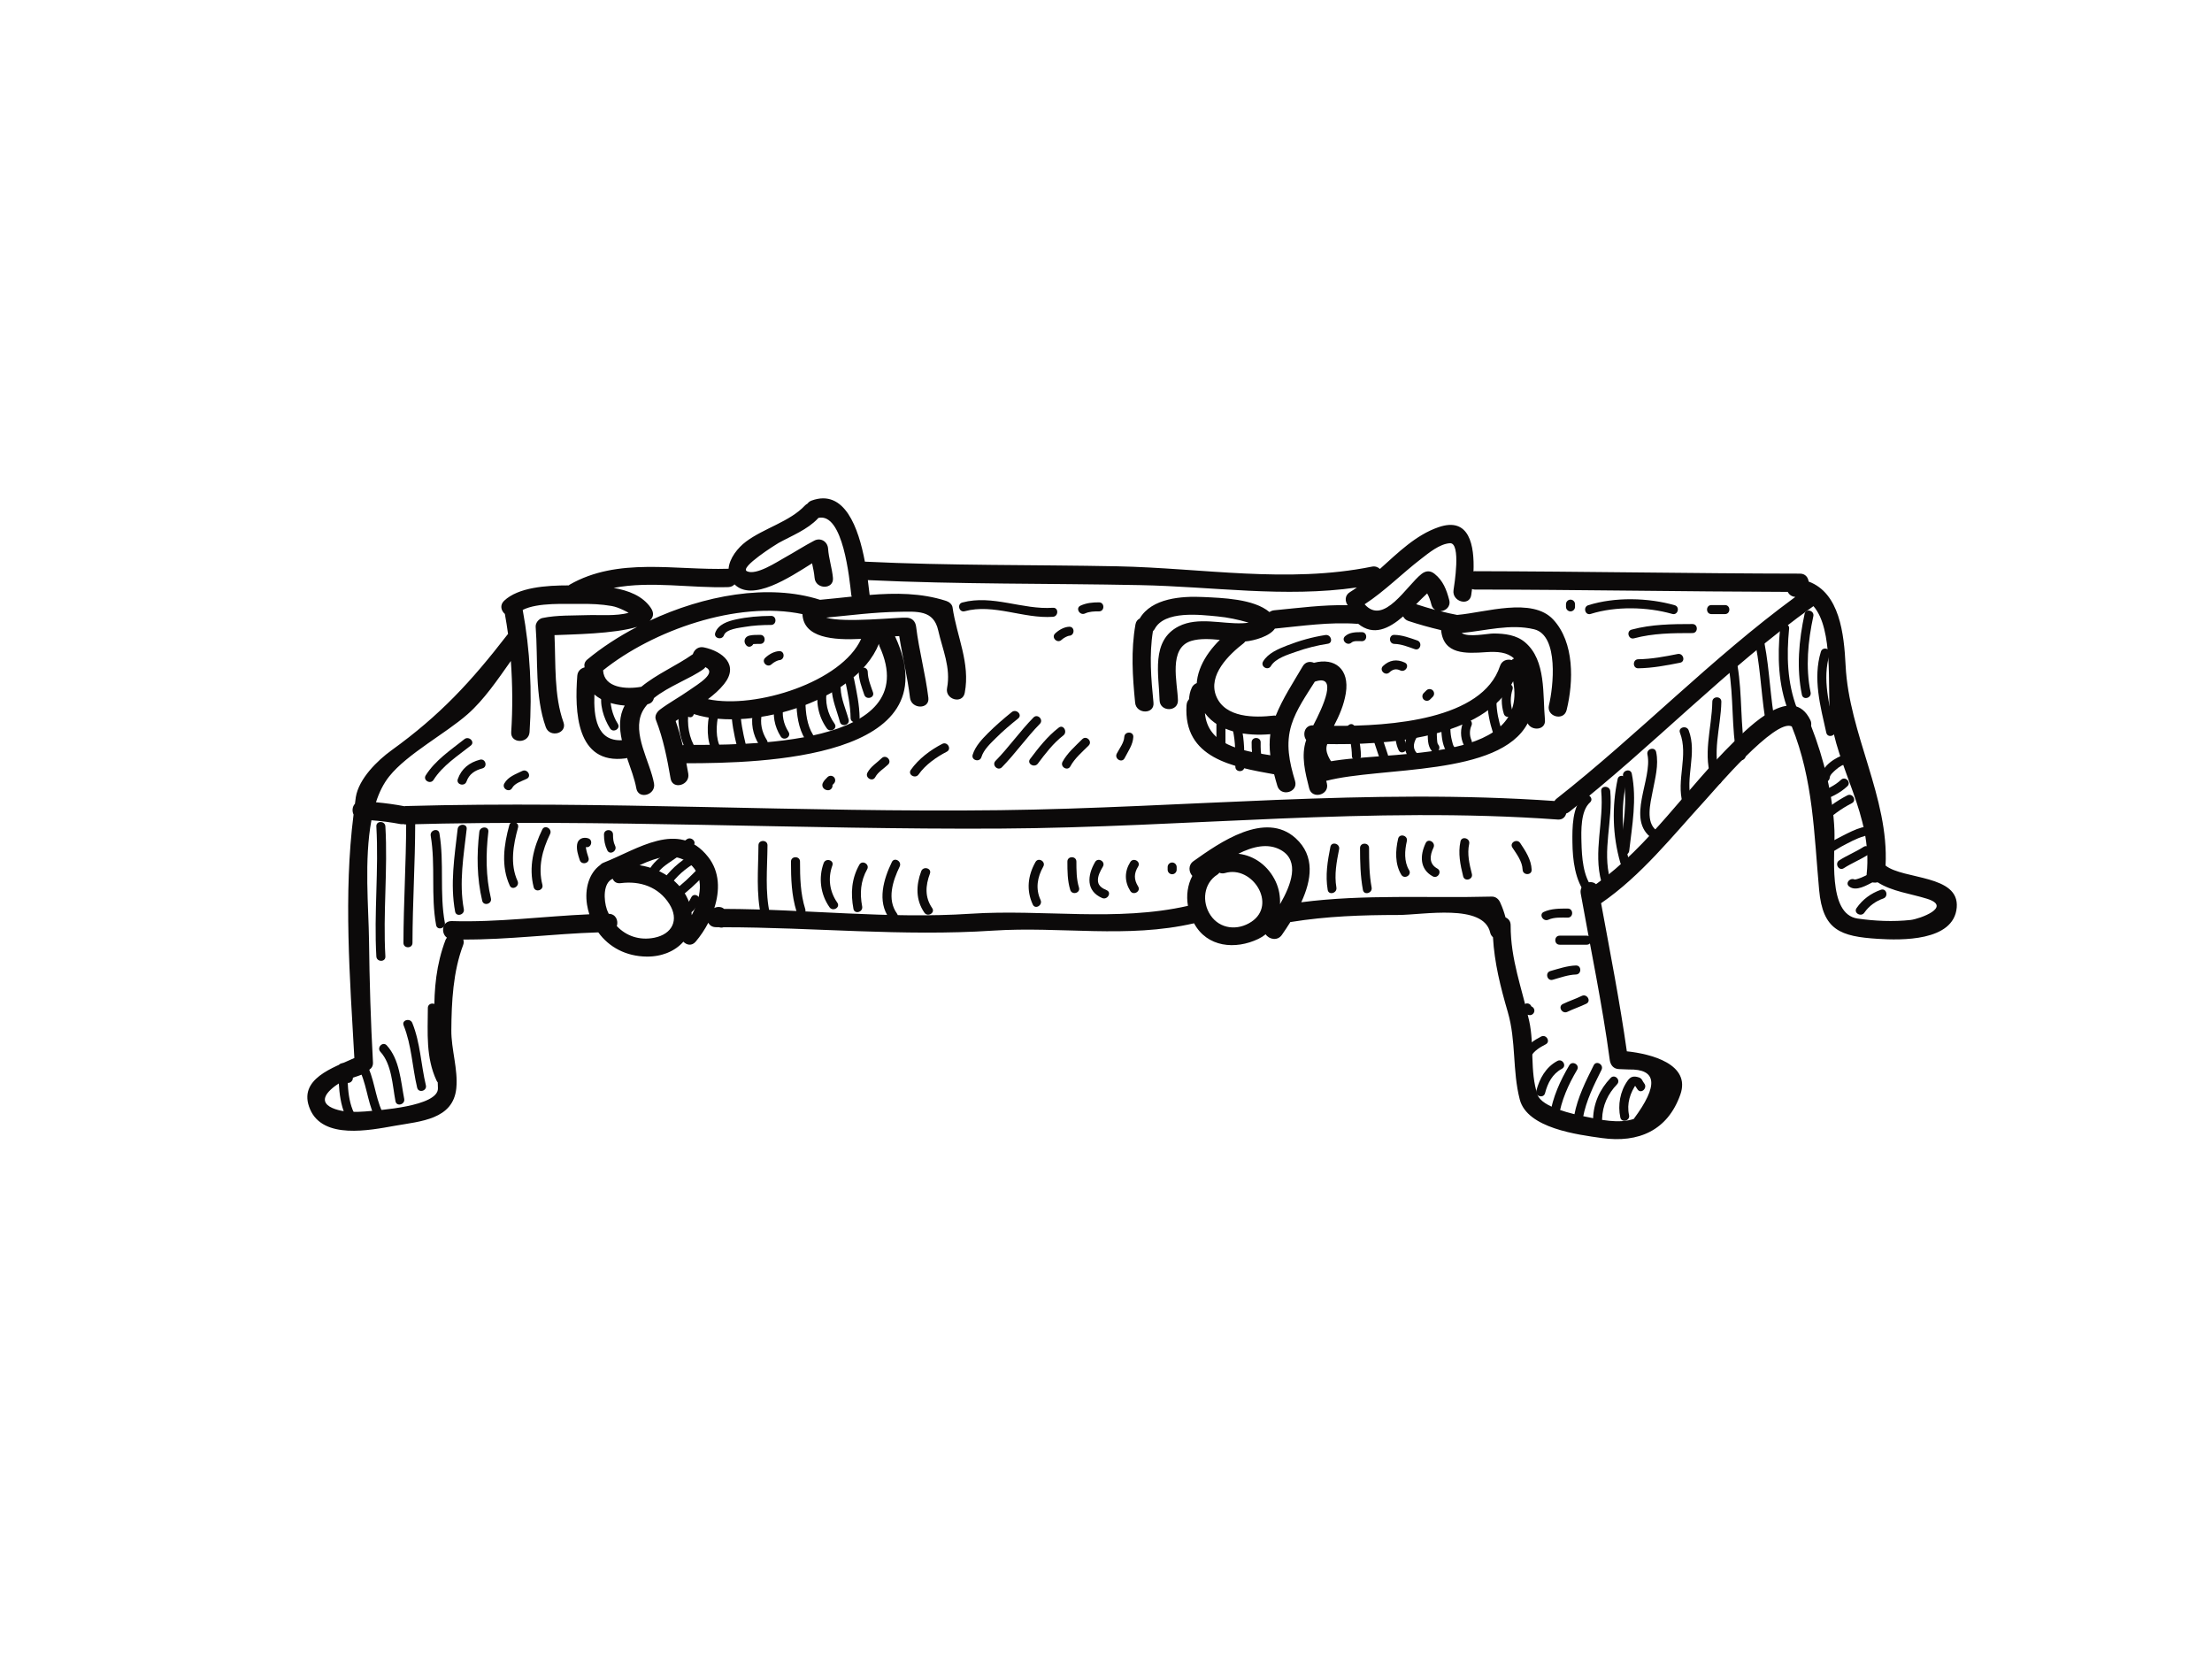 <?xml version="1.0" encoding="utf-8"?>
<!-- Generator: Adobe Illustrator 17.0.0, SVG Export Plug-In . SVG Version: 6.00 Build 0)  -->
<!DOCTYPE svg PUBLIC "-//W3C//DTD SVG 1.1//EN" "http://www.w3.org/Graphics/SVG/1.1/DTD/svg11.dtd">
<svg version="1.1" id="Layer_1" xmlns="http://www.w3.org/2000/svg" xmlns:xlink="http://www.w3.org/1999/xlink" x="0px" y="0px"
	 width="800px" height="600px" viewBox="0 0 800 600" enable-background="new 0 0 800 600" xml:space="preserve">
<g>
	<path fill="none" d="M224.479,319.402c-1.516,0.199-2.472-0.539-2.889-1.585c-3.541,1.496-3.286,7.67-2.093,11.155
		c0.189,0.544,0.435,1.012,0.663,1.519c2.575,0.023,3.551,2.509,2.916,4.431c3.343,3.565,8.162,5.298,13.589,4.214
		c6.468-1.307,9.053-6.444,5.388-12.239C238.172,320.757,231.486,318.484,224.479,319.402z"/>
	<path fill="none" d="M479.118,269.088c-0.824,2.319-0.975,4.545-0.748,6.822c21.533-5,74.845,1.245,68.888-29.512
		C536.634,267.336,500.925,269.538,479.118,269.088z"/>
	<path fill="none" d="M461.079,227.342c-1.818,2.751-7.387,4.351-10.739,4.659c-0.161,0.199-0.274,0.411-0.521,0.596
		c-5.331,4.114-13.049,11.553-9.961,19.166c3.219,7.897,13.863,7.845,20.889,7.031c0.246-0.039,0.426,0.038,0.644,0.051
		c2.538-6.302,6.344-12.031,9.763-17.882c0.975-1.667,2.68-1.851,4.063-1.255c7.527-1.984,12.934,2.258,11.515,11.032
		c-0.701,4.261-2.349,8.035-4.29,11.766c20.53,0.17,53.681-2.23,60.054-21.633c0.673-2.031,2.623-2.608,4.234-2.15
		c0.236-0.241,0.521-0.44,0.833-0.582c-2.444-2.278-5.937-2.576-10.208-2.278c-7.178,0.507-15.312,0.923-16.155-7.964
		c-3.976-0.938-7.907-2.022-11.789-3.305c-0.966-0.307-1.572-0.938-1.941-1.662c-5.161,4.446-10.71,7.225-16.315,2.628
		c-0.113,0.01-0.189,0.057-0.322,0.048C480.86,224.895,470.993,226.376,461.079,227.342z"/>
	<path fill="none" d="M516.152,214.615c-1.288,1.198-2.613,2.524-3.977,3.897c2.282,0.743,4.574,1.449,6.893,2.078
		c-0.606-0.379-1.117-0.956-1.354-1.841C517.298,217.158,516.853,215.822,516.152,214.615z"/>
	<path fill="none" d="M435.777,257.909c1.004,11.501,13.143,13.579,23.645,15.241c-0.313-2.547-0.332-5.113,0-7.622
		C451.069,266.27,440.919,264.916,435.777,257.909z"/>
	<path fill="none" d="M231.306,312.921c8.418,1.283,16.419,6.737,18.521,15.368c0.237,0.938,0.284,1.805,0.341,2.69
		c3.247-6.051,4.839-13.939-0.701-18.579C244.232,308.011,237.594,309.981,231.306,312.921z"/>
	<path fill="none" d="M463.247,307.424c-4.669-2.628-10.17-1.274-15.379,1.345c5.796,0.649,10.871,4.389,13.523,10.104
		c1.184,2.551,1.667,5.378,1.544,8.148C466.979,320.046,470.216,311.354,463.247,307.424z"/>
	<path fill="none" d="M235.321,219.757c1.345,1.95,1.041,3.484-0.35,4.725c19.507-9.12,42.858-13.569,61.617-7.557
		c3.816-0.346,7.642-0.757,11.467-1.165c-0.048-0.19-0.151-0.336-0.171-0.555c-0.654-5.701-2.917-29.942-11.922-27.901
		c-0.056,0.052-0.056,0.118-0.113,0.171c-3.807,4.072-9.488,6.264-14.289,8.9c-0.872,0.479-14.233,8.883-11.411,10.222
		c3.381,1.606,10.871-3.395,13.655-4.934c3.589-1.983,7.046-4.242,10.682-6.136c2.319-1.212,4.81,0.327,5,2.869
		c0.246,3.603,1.44,7.026,1.762,10.616c0.378,4.261-6.26,4.228-6.638,0c-0.151-1.785-0.531-3.537-0.91-5.289
		c-8.2,5.165-21.589,14.028-28.047,7.618c-0.53,0.563-1.25,0.956-2.235,0.994c-13.39,0.436-28.096-2.319-41.485,0.289
		C227.243,213.55,232.376,215.482,235.321,219.757z"/>
	<path fill="none" d="M443.04,315.748c-0.786,0.237-1.449,0.118-2.045-0.118c-0.208,0.237-0.399,0.478-0.691,0.672
		c-5.019,3.139-5.729,9.891-2.519,14.678c3.372,5.052,9.829,5.719,14.829,2.381C461.96,327.115,452.935,312.831,443.04,315.748z"/>
	<path fill="none" d="M126.888,402.122c1.714,0.048,3.418,0,5.123-0.133c4.697-0.435,26.524-1.771,26.381-8.389
		c-0.416-18.101-3.976-35.936,2.728-53.615c0.123-0.341,0.332-0.591,0.521-0.848c-2.311-1.643-1.761-6.126,1.79-6.008
		c16.637,0.511,33.123-1.738,49.713-2.458c-0.35-1.135-0.662-2.31-0.843-3.536c-0.9-5.833,0.805-11.368,4.697-14.233
		c0.332-0.369,0.748-0.682,1.297-0.899c12.111-4.721,27.129-15.653,37.801-2.093c4.28,5.431,4.27,12.211,2.245,18.513
		c0.871-0.549,2.405-0.539,3.219,0.067c0.094,0.08,0.208,0.161,0.312,0.232c29.828,0.08,59.288,3.702,89.144,1.751
		c26.268-1.723,52.763,3.017,78.624-2.855c-0.654-3.778-0.133-7.547,1.582-10.833c-1.279-1.387-1.591-3.896,0.416-5.331
		c9.432-6.709,25.918-18.318,36.95-8.299c7.14,6.481,5.719,15.202,2.035,23.166c22.868-2.963,45.85-1.444,68.88-2.05
		c1.573-0.043,2.68,1.066,3.191,2.439c0.758,1.652,1.326,3.347,1.8,5.08c1.051,0.455,1.866,1.391,1.856,2.883
		c-0.038,12.382,4.109,22.793,6.714,34.621c1.922,8.754,0.161,18.124,2.983,26.594c1.553,4.65,13.144,7.078,17.206,7.936
		c5.454,1.146,12.121,2.661,17.603,0.876c9.044-12.172,8.438-18.129-1.818-17.902c-1.165-0.047-2.348-0.089-3.522-0.137
		c-1.999-0.08-3.068-1.473-3.324-3.324c-2.708-20.203-6.922-40.117-10.501-60.178c-0.606-3.456,3.608-5.217,5.53-3.371
		c19.355-13.924,32.867-34.795,49.78-51.404c5.88-5.786,21.297-21.267,27.745-7.944c0.36,0.739,0.369,1.444,0.256,2.093
		c4.602,11.784,7.944,25.26,8.447,37.816c0.34,8.389-2.68,30.254,8.352,31.86c6.269,0.904,12.878,1.207,19.194,0.516
		c3.333-0.369,15.293-4.749,5.899-7.685c-5.814-1.823-12.604-2.6-17.821-5.942c-1.969,0.506-4.242-0.468-3.968-3.011
		c2.291-21.415-10.975-37.973-13.266-58.402c-0.967-8.622,1.391-30.121-5.985-38.464c-31.42,22.443-58.038,50.628-88.349,74.439
		c-0.34,0.274-0.7,0.416-1.06,0.544c-0.332,1.283-1.317,2.33-3.059,2.202c-67.298-4.891-134.53,2.897-201.848,3.267
		c-71.654,0.398-143.271-3.499-214.925-1.496c-0.274,0-0.493-0.09-0.729-0.128c-0.332,0.038-0.663,0.071-1.033,0
		c-3.436-0.658-6.979-1.117-10.52-1.383c-2.67,14.204-1.013,31.808-0.872,43.436c0.171,14.72,0.616,29.417,1.43,44.122
		c0.076,1.283-0.493,2.122-1.297,2.637c-0.274,0.435-0.644,0.833-1.23,1.117c-3.551,1.752-7.898,2.311-11.079,4.715
		C111.264,400.2,123.971,402.122,126.888,402.122z"/>
	<path fill="none" d="M214.972,251.176c-0.294,8.087,0.815,16.951,9.943,16.538c-0.985-4.427-1.079-8.759,1.023-12.543
		C221.789,254.841,217.765,253.605,214.972,251.176z"/>
	<path fill="none" d="M249.146,257.601c-1.629,1.032-3.201,2.093-4.782,3.173c1.005,2.878,1.857,5.795,2.539,8.764
		c0.199-0.038,0.36-0.128,0.587-0.128c21.088-0.01,87.392,0.923,70.575-35.713c-0.132-0.289-0.142-0.578-0.199-0.857
		C309.456,254.098,269.165,265.603,249.146,257.601z"/>
	<path fill="none" d="M146.613,291.529c71.663-1.997,143.261,2.381,214.925,1.496c66.872-0.815,133.82-8.035,200.665-3.323
		c0.179-0.251,0.331-0.502,0.615-0.739c29.705-23.346,55.993-50.718,86.474-73.07c-0.028-0.005-0.038-0.014-0.066-0.014
		c-1.326-0.118-2.188-0.872-2.69-1.809c-37.735-0.109-75.479-0.795-113.224-0.847c-0.36,0-0.644-0.109-0.938-0.199
		c-0.104,0.786-0.199,1.534-0.294,2.183c-0.624,4.229-7.016,2.424-6.401-1.766c0.237-1.624,2.831-17.272-1.326-16.974
		c-3.759,0.27-7.575,3.485-10.444,5.691c-6.865,5.27-13.096,11.643-20.378,16.392c6.932,7.897,15.218-6.809,20.615-10.994
		c1.553-1.203,3.153-1.25,4.697,0c3.068,2.472,4.29,5.705,5.274,9.422c0.635,2.4-1.24,3.953-3.144,4.072
		c1.979,0.516,3.996,0.975,6.023,1.354c10.17-0.866,27.111-6.543,34.733,1.662c7.709,8.295,7.387,22.414,4.858,32.726
		c-1.013,4.162-7.414,2.401-6.392-1.752c1.534-6.311,3.703-25.24-5.359-27.446c-8.588-2.074-17.518,0.526-26.211,1.34
		c2.386,1.713,9.441,0.161,11.609,0.179c3.996,0.033,8.192,0.521,11.345,3.215c7.688,6.552,6.307,18.971,7.168,28.019
		c0.36,3.774-4.81,4.152-6.259,1.245c-10.189,19.294-52.962,15.62-72.847,20.819c0.076,0.307,0.151,0.616,0.236,0.938
		c1.051,4.152-5.35,5.913-6.401,1.771c-1.44-5.724-3.04-11.809-1.08-17.48c-1.411-1.966-0.606-5.426,2.509-5.308
		c0.029,0,0.057,0,0.057,0c3.456-6.624,9.128-18.749,0.549-15.795c-3.096,4.952-6.704,10.056-8.427,15.544
		c-2.188,6.998-0.786,13.513,1.288,20.383c1.231,4.119-5.17,5.852-6.401,1.771c-0.407-1.373-0.806-2.77-1.166-4.19
		c-14.999-2.7-32.915-5.776-31.684-25.013c0.142-2.358,2.244-3.367,4.043-3.116c-1.751-7.708,2.444-15.014,8.001-20.492
		c-3.569-0.345-7.187-0.545-10.245,0.35c-8.522,2.509-5.066,15.085-4.905,21.487c0.105,4.289-6.534,4.27-6.637,0
		c-0.228-9.11-3.276-21.586,6.951-26.756c6.921-3.495,15.586-0.786,22.991-1.094c0.757,0,1.505-0.128,2.253-0.218
		c-0.048-0.014-0.105-0.033-0.161-0.052c-3.636-1.055-7.386-1.86-11.165-2.211c-6.24-0.587-19.081-2.196-22.65,4.574
		c-0.171,0.327-0.398,0.545-0.625,0.762c-1.401,8.593-0.654,17.277,0.199,25.88c0.417,4.261-6.23,4.213-6.637,0
		c-0.938-9.489-1.563-18.868,0.123-28.319c0.189-1.102,0.785-1.771,1.524-2.116c4.356-7.429,15.246-8.158,22.924-7.788
		c6.781,0.327,18.304,0.606,24.015,5.445c0.455-0.317,0.975-0.559,1.629-0.634c8.882-0.847,17.736-2.056,26.666-1.842
		c-1.041-1.444-1.118-3.608,0.861-4.773c0.844-0.496,1.648-1.094,2.462-1.652c-26.221,3.774-52.024-0.336-78.509-0.847
		c-32.821-0.654-65.566-0.265-98.368-1.808c0.284,2.078,0.493,3.93,0.654,5.364c9.309-0.748,18.579-0.767,27.66,2.15
		c1.004,0.322,2.149,1.169,2.319,2.311c1.516,10.554,6.487,20.165,4.413,30.964c-0.805,4.204-7.197,2.419-6.392-1.751
		c1.421-7.405-1.619-13.83-3.201-20.856c-1.676-7.4-7.462-6.842-14.525-6.714c-8.683,0.143-17.281,1.264-25.908,2.084
		c-0.01,0.009-0.018,0.018-0.028,0.028c6.553,1.979,26.097-0.199,29.165,0.01c1.979,0.132,3.087,1.416,3.314,3.314
		c1.051,8.626,3.38,17.025,4.422,25.661c0.512,4.242-6.126,4.2-6.637,0c-0.91-7.518-2.736-14.857-3.902-22.323
		c-0.521,0.018-1.004,0.038-1.572,0.071c0.048,0.09,0.113,0.128,0.161,0.228c20.217,44.098-48.208,45.67-75.564,45.698
		c0.237,1.255,0.473,2.509,0.682,3.764c0.719,4.186-5.682,5.975-6.392,1.767c-1.24-7.221-2.642-14.398-5.321-21.24
		c-0.568-1.472,0.416-2.917,1.534-3.745c3.305-2.477,6.979-4.451,10.359-6.827c3.551-2.481,10.312-6.392,6.023-8.494
		c-0.199,0.241-0.369,0.497-0.654,0.696c-4.734,3.428-12.727,6.245-17.982,10.516c-0.217,1.027-0.89,1.922-2.272,2.211
		c-0.01,0-0.019,0-0.038,0c-0.767,0.876-1.43,1.808-1.923,2.808c-3.759,7.816,2.879,17.991,4.28,25.846
		c0.749,4.19-5.643,5.975-6.401,1.771c-0.587-3.324-2.036-7.116-3.362-11.012c-0.18,0.051-0.322,0.142-0.521,0.17
		c-17.916,2.391-18.437-17.092-17.471-29.865c0.133-1.724,1.317-2.708,2.633-3.04c0-0.038,0-0.062,0-0.1
		c-0.199-0.923,0-1.912,0.994-2.746c5.161-4.295,11.307-8.314,18.02-11.812c-8.389,2.561-23.606,2.712-29.885,2.996
		c0.483,10.379-0.227,21.846,3.248,31.524c1.458,4.034-4.953,5.758-6.392,1.757c-4.034-11.212-2.774-24.555-3.664-36.277
		c-0.095-1.383,1.089-2.917,2.443-3.196c5.313-1.103,10.956-0.852,16.353-1.046c3.892-0.147,10.36,0.449,14.82-0.852
		c-0.635-0.341-1.269-0.696-1.933-0.995c-1.401-0.639-2.689-1.188-4.223-1.458c-3.74-0.653-7.585-0.814-11.382-0.743
		c-5.142,0.09-15.236-0.63-20.766,2.168c2.689,14.446,3.437,29.554,2.48,44.18c-0.274,4.242-6.921,4.27-6.637,0
		c0.549-8.466,0.492-17.135-0.133-25.719c-4.801,6.79-9.697,14.039-15.663,19.275c-8.077,7.088-21.76,14.28-28.303,22.443
		c-2.102,2.618-3.664,5.814-4.82,9.388c3.475,0.322,6.96,0.796,10.341,1.445C146.424,291.591,146.499,291.539,146.613,291.529z"/>
	<path fill="none" d="M290.215,222.106c-23.589-4.967-54.165,5.923-72.1,20.33c0.341,6.354,8.305,6.951,13.825,5.942
		c5.625-4.635,12.613-7.547,18.636-11.775c0.473-1.567,1.931-2.907,3.996-2.472c6.865,1.444,12.812,6.402,7.282,13.29
		c-1.686,2.112-3.713,3.835-5.824,5.449c17.385,3.656,48.463-6.302,55.414-21.808C301.208,231.584,290.631,230.68,290.215,222.106z"
		/>
	<path fill="#0C0A0A" d="M142.825,407.15c9.214-1.624,21.059-2.24,22.205-13.551c0.682-6.813-1.866-14.128-1.799-21.041
		c0.076-10.274,0.624-21.145,4.289-30.822c0.275-0.739,0.228-1.369,0.029-1.941c16.325,0.094,32.527-2.084,48.833-2.59
		c3.901,5.392,10.066,8.669,17.462,8.759c5.464,0.071,10.303-1.932,13.305-5.384c1.165,1.231,3.058,1.644,4.459-0.023
		c1.685-1.998,3.267-4.328,4.564-6.837c0.483,0.943,1.401,1.624,2.822,1.61c0.36,0,0.711,0.015,1.07,0.015
		c0.568,0.184,1.107,0.184,1.6,0.01c32.66,0.009,64.714,3.371,97.44,1.221c24.61-1.61,48.483,2.941,72.743-2.656
		c4.715,8.74,14.98,9.606,23.248,5.653c0.975-0.468,1.865-1.032,2.651-1.671c1.146,1.799,4.242,2.566,5.871,0.207
		c0.994-1.434,2.055-3.016,3.087-4.678c0.085,0,0.142,0.019,0.236,0.01c12.879-2.084,25.672-2.519,38.702-2.528
		c9.147,0,30.908-4.271,33.313,6.41c0.171,0.748,0.549,1.235,0.994,1.633c0.53,9.299,2.708,17.949,5.37,27.083
		c3.068,10.544,1.6,21.088,4.327,31.614c2.708,10.421,20.994,12.722,29.668,13.939c13.371,1.879,23.844-2.823,28.398-15.706
		c3.92-11.078-10.738-14.772-19.346-15.657c-2.538-17.964-6.041-35.738-9.309-53.568c14.64-10.09,25.7-24.194,37.631-37.21
		c3.276-3.585,25.396-29.791,31.334-26.723c7.784,19.313,8.039,38.819,9.895,59.16c1.316,14.507,7.651,16.818,21.353,17.665
		c8.115,0.506,27.329,1.008,28.408-11.321c1.042-11.95-19.222-10.047-25.738-15.184c1.297-24.592-13.238-47.593-14.45-72.374
		c-0.578-11.51-2.169-26.178-13.371-30.349c-0.19-1.491-1.194-2.864-3.125-2.864c-39.231-0.052-78.463-0.81-117.684-0.88
		c-0.152,0-0.266,0.071-0.398,0.09c0.36-9.281-1.392-19.914-12.68-15.998c-8.191,2.835-14.583,9.189-21.164,15.094
		c-0.719-0.667-1.705-1.084-2.925-0.828c-30.52,6.174-61.277,0.487-92.032-0.128c-30.463-0.597-60.869-0.208-91.313-1.681
		c-2.292-12.149-7.31-26.467-19.29-22.087c-0.672,0.241-1.136,0.658-1.496,1.127c-0.294,0.161-0.587,0.327-0.852,0.616
		c-5.548,5.918-14.867,8.233-21.353,13.087c-2.945,2.206-6.023,6.013-6.307,9.843c-0.029,0-0.048-0.018-0.085-0.018
		c-19.185,0.629-39.885-4.313-57.422,5.767c-0.123,0.066-0.171,0.176-0.274,0.246c-8.125-0.01-18.267,0.687-23.409,5.577
		c-1.638,1.572-1.06,3.612,0.284,4.748c0.445,2.401,0.815,4.83,1.156,7.277c-0.057,0.052-0.133,0.09-0.18,0.151
		c-13.172,17.074-24.45,29.252-41.977,41.897c-5.065,3.656-11.817,10.237-12.906,16.936c-0.123,0.796-0.19,1.606-0.313,2.391
		c-0.956,1.013-1.107,2.628-0.501,3.911c-3.665,28.716-1.335,59.335,0.284,88.046c-7.396,3.437-20.748,7.481-16.013,18.531
		C116.86,412.206,133.677,408.774,142.825,407.15z M236.666,339.137c-5.426,1.084-10.245-0.649-13.589-4.214
		c0.635-1.922-0.34-4.408-2.916-4.431c-0.228-0.507-0.474-0.975-0.663-1.519c-1.194-3.485-1.449-9.659,2.093-11.155
		c0.417,1.046,1.373,1.784,2.889,1.585c7.007-0.918,13.693,1.355,17.575,7.495C245.718,332.692,243.133,337.83,236.666,339.137z
		 M250.169,330.979c-0.057-0.885-0.105-1.752-0.341-2.69c-2.102-8.631-10.104-14.085-18.521-15.368
		c6.287-2.94,12.926-4.91,18.162-0.521C255.008,317.04,253.416,324.928,250.169,330.979z M452.613,333.36
		c-5,3.338-11.457,2.67-14.829-2.381c-3.21-4.787-2.5-11.539,2.519-14.678c0.293-0.194,0.483-0.435,0.691-0.672
		c0.596,0.237,1.259,0.355,2.045,0.118C452.935,312.831,461.96,327.115,452.613,333.36z M462.935,327.021
		c0.123-2.77-0.36-5.597-1.544-8.148c-2.652-5.715-7.727-9.455-13.523-10.104c5.209-2.619,10.71-3.973,15.379-1.345
		C470.216,311.354,466.979,320.046,462.935,327.021z M491.153,225.562c5.606,4.597,11.155,1.818,16.315-2.628
		c0.369,0.724,0.975,1.355,1.941,1.662c3.883,1.283,7.813,2.367,11.789,3.305c0.844,8.887,8.977,8.471,16.155,7.964
		c4.27-0.299,7.764,0,10.208,2.278c-0.312,0.142-0.596,0.34-0.833,0.582c-1.611-0.459-3.561,0.118-4.234,2.15
		c-6.373,19.403-39.524,21.803-60.054,21.633c1.941-3.731,3.589-7.505,4.29-11.766c1.42-8.773-3.987-13.016-11.515-11.032
		c-1.383-0.596-3.088-0.412-4.063,1.255c-3.418,5.852-7.225,11.581-9.763,17.882c-0.218-0.014-0.398-0.09-0.644-0.051
		c-7.026,0.814-17.67,0.866-20.889-7.031c-3.087-7.614,4.63-15.052,9.961-19.166c0.246-0.185,0.36-0.398,0.521-0.596
		c3.352-0.308,8.921-1.908,10.739-4.659c9.914-0.966,19.781-2.447,29.752-1.733C490.964,225.619,491.04,225.571,491.153,225.562z
		 M512.175,218.512c1.363-1.373,2.689-2.7,3.977-3.897c0.701,1.207,1.146,2.542,1.563,4.134c0.237,0.885,0.748,1.462,1.354,1.841
		C516.749,219.961,514.457,219.255,512.175,218.512z M478.37,275.91c-0.228-2.278-0.077-4.503,0.748-6.822
		c21.808,0.45,57.516-1.752,68.141-22.689C553.215,277.155,499.903,270.911,478.37,275.91z M459.422,273.15
		c-10.502-1.662-22.641-3.74-23.645-15.241c5.142,7.008,15.292,8.361,23.645,7.619C459.09,268.037,459.109,270.602,459.422,273.15z
		 M263.417,212.338c0.985-0.038,1.705-0.431,2.235-0.994c6.458,6.41,19.847-2.452,28.047-7.618c0.379,1.751,0.758,3.503,0.91,5.289
		c0.378,4.228,7.016,4.261,6.638,0c-0.322-3.59-1.516-7.013-1.762-10.616c-0.189-2.542-2.68-4.081-5-2.869
		c-3.636,1.894-7.093,4.153-10.682,6.136c-2.784,1.539-10.273,6.539-13.655,4.934c-2.822-1.339,10.539-9.743,11.411-10.222
		c4.801-2.637,10.482-4.829,14.289-8.9c0.057-0.052,0.057-0.118,0.113-0.171c9.005-2.041,11.268,22.2,11.922,27.901
		c0.019,0.218,0.123,0.365,0.171,0.555c-3.825,0.407-7.652,0.818-11.467,1.165c-18.759-6.013-42.11-1.563-61.617,7.557
		c1.391-1.241,1.695-2.775,0.35-4.725c-2.945-4.275-8.077-6.208-13.389-7.131C235.321,210.018,250.027,212.774,263.417,212.338z
		 M256.031,252.871c2.111-1.614,4.138-3.338,5.824-5.449c5.53-6.888-0.417-11.846-7.282-13.29c-2.064-0.435-3.523,0.905-3.996,2.472
		c-6.023,4.228-13.011,7.14-18.636,11.775c-5.52,1.008-13.484,0.412-13.825-5.942c17.935-14.407,48.511-25.296,72.1-20.33
		c0.416,8.574,10.993,9.478,21.23,8.958C304.494,246.569,273.416,256.527,256.031,252.871z M317.865,232.839
		c0.057,0.279,0.067,0.568,0.199,0.857c16.818,36.637-49.486,35.704-70.575,35.713c-0.227,0-0.388,0.09-0.587,0.128
		c-0.682-2.969-1.534-5.886-2.539-8.764c1.582-1.08,3.153-2.141,4.782-3.173C269.165,265.603,309.456,254.098,317.865,232.839z
		 M224.914,267.715c-9.128,0.412-10.237-8.452-9.943-16.538c2.794,2.429,6.818,3.664,10.966,3.996
		C223.835,258.956,223.929,263.287,224.914,267.715z M140.789,280.768c6.543-8.163,20.226-15.355,28.303-22.443
		c5.966-5.236,10.862-12.485,15.663-19.275c0.624,8.584,0.682,17.253,0.133,25.719c-0.284,4.27,6.363,4.242,6.637,0
		c0.957-14.625,0.208-29.734-2.48-44.18c5.53-2.798,15.624-2.078,20.766-2.168c3.797-0.071,7.642,0.09,11.382,0.743
		c1.534,0.271,2.822,0.819,4.223,1.458c0.663,0.299,1.298,0.654,1.933,0.995c-4.46,1.301-10.928,0.705-14.82,0.852
		c-5.397,0.194-11.041-0.057-16.353,1.046c-1.354,0.279-2.538,1.813-2.443,3.196c0.89,11.722-0.369,25.065,3.664,36.277
		c1.439,4.001,7.85,2.277,6.392-1.757c-3.475-9.677-2.765-21.144-3.248-31.524c6.279-0.284,21.495-0.435,29.885-2.996
		c-6.713,3.499-12.859,7.518-18.02,11.812c-0.994,0.834-1.193,1.823-0.994,2.746c0,0.038,0,0.062,0,0.1
		c-1.316,0.332-2.5,1.316-2.633,3.04c-0.966,12.773-0.445,32.257,17.471,29.865c0.199-0.028,0.34-0.118,0.521-0.17
		c1.326,3.896,2.774,7.688,3.362,11.012c0.757,4.204,7.149,2.419,6.401-1.771c-1.401-7.855-8.039-18.03-4.28-25.846
		c0.493-1,1.156-1.933,1.923-2.808c0.018,0,0.028,0,0.038,0c1.382-0.289,2.055-1.184,2.272-2.211
		c5.256-4.271,13.248-7.088,17.982-10.516c0.284-0.199,0.455-0.455,0.654-0.696c4.29,2.102-2.472,6.013-6.023,8.494
		c-3.38,2.377-7.054,4.351-10.359,6.827c-1.118,0.828-2.102,2.273-1.534,3.745c2.679,6.842,4.081,14.019,5.321,21.24
		c0.71,4.208,7.111,2.419,6.392-1.767c-0.208-1.255-0.445-2.509-0.682-3.764c27.356-0.028,95.782-1.6,75.564-45.698
		c-0.047-0.1-0.113-0.138-0.161-0.228c0.568-0.033,1.051-0.052,1.572-0.071c1.166,7.466,2.992,14.806,3.902,22.323
		c0.511,4.2,7.149,4.242,6.637,0c-1.041-8.636-3.371-17.035-4.422-25.661c-0.227-1.899-1.335-3.182-3.314-3.314
		c-3.068-0.208-22.612,1.969-29.165-0.01c0.01-0.01,0.018-0.019,0.028-0.028c8.627-0.819,17.225-1.941,25.908-2.084
		c7.064-0.128,12.85-0.687,14.525,6.714c1.582,7.026,4.621,13.451,3.201,20.856c-0.805,4.171,5.587,5.956,6.392,1.751
		c2.074-10.799-2.897-20.41-4.413-30.964c-0.171-1.141-1.316-1.989-2.319-2.311c-9.082-2.917-18.352-2.897-27.66-2.15
		c-0.161-1.434-0.369-3.286-0.654-5.364c32.802,1.544,65.547,1.155,98.368,1.808c26.485,0.512,52.289,4.621,78.509,0.847
		c-0.814,0.559-1.618,1.156-2.462,1.652c-1.979,1.165-1.902,3.329-0.861,4.773c-8.93-0.213-17.784,0.995-26.666,1.842
		c-0.654,0.076-1.174,0.317-1.629,0.634c-5.71-4.839-17.234-5.118-24.015-5.445c-7.679-0.369-18.569,0.36-22.924,7.788
		c-0.739,0.345-1.335,1.013-1.524,2.116c-1.686,9.451-1.061,18.83-0.123,28.319c0.407,4.213,7.054,4.261,6.637,0
		c-0.852-8.603-1.6-17.287-0.199-25.88c0.228-0.217,0.455-0.435,0.625-0.762c3.569-6.77,16.411-5.161,22.65-4.574
		c3.779,0.351,7.528,1.156,11.165,2.211c0.056,0.019,0.113,0.039,0.161,0.052c-0.749,0.09-1.496,0.218-2.253,0.218
		c-7.405,0.307-16.07-2.401-22.991,1.094c-10.227,5.17-7.178,17.646-6.951,26.756c0.104,4.27,6.742,4.289,6.637,0
		c-0.161-6.402-3.617-18.977,4.905-21.487c3.058-0.895,6.676-0.695,10.245-0.35c-5.558,5.478-9.753,12.784-8.001,20.492
		c-1.799-0.251-3.901,0.757-4.043,3.116c-1.231,19.237,16.685,22.314,31.684,25.013c0.36,1.42,0.758,2.817,1.166,4.19
		c1.23,4.081,7.632,2.349,6.401-1.771c-2.074-6.87-3.475-13.385-1.288-20.383c1.723-5.487,5.331-10.592,8.427-15.544
		c8.58-2.955,2.907,9.171-0.549,15.795c0,0-0.028,0-0.057,0c-3.116-0.118-3.92,3.342-2.509,5.308
		c-1.96,5.672-0.36,11.756,1.08,17.48c1.051,4.142,7.452,2.381,6.401-1.771c-0.085-0.322-0.161-0.63-0.236-0.938
		c19.886-5.198,62.658-1.524,72.847-20.819c1.449,2.907,6.619,2.529,6.259-1.245c-0.861-9.048,0.521-21.467-7.168-28.019
		c-3.153-2.695-7.349-3.182-11.345-3.215c-2.168-0.018-9.223,1.534-11.609-0.179c8.693-0.815,17.623-3.414,26.211-1.34
		c9.062,2.206,6.893,21.136,5.359,27.446c-1.022,4.153,5.379,5.914,6.392,1.752c2.529-10.312,2.851-24.431-4.858-32.726
		c-7.622-8.205-24.563-2.528-34.733-1.662c-2.027-0.378-4.043-0.838-6.023-1.354c1.904-0.118,3.779-1.672,3.144-4.072
		c-0.984-3.717-2.206-6.951-5.274-9.422c-1.544-1.25-3.144-1.203-4.697,0c-5.397,4.185-13.683,18.891-20.615,10.994
		c7.282-4.749,13.513-11.122,20.378-16.392c2.869-2.206,6.685-5.421,10.444-5.691c4.158-0.298,1.563,15.35,1.326,16.974
		c-0.616,4.19,5.776,5.994,6.401,1.766c0.095-0.649,0.19-1.396,0.294-2.183c0.294,0.09,0.578,0.199,0.938,0.199
		c37.745,0.052,75.489,0.739,113.224,0.847c0.502,0.938,1.364,1.691,2.69,1.809c0.028,0,0.038,0.009,0.066,0.014
		c-30.481,22.353-56.769,49.724-86.474,73.07c-0.284,0.237-0.435,0.488-0.615,0.739c-66.844-4.712-133.792,2.509-200.665,3.323
		c-71.663,0.885-143.261-3.494-214.925-1.496c-0.113,0.01-0.189,0.062-0.303,0.072c-3.38-0.649-6.865-1.123-10.341-1.445
		C137.125,286.582,138.687,283.386,140.789,280.768z M121.282,392.69c3.181-2.405,7.528-2.963,11.079-4.715
		c0.587-0.284,0.956-0.682,1.23-1.117c0.805-0.516,1.373-1.355,1.297-2.637c-0.815-14.706-1.26-29.402-1.43-44.122
		c-0.142-11.628-1.799-29.231,0.872-43.436c3.541,0.266,7.083,0.724,10.52,1.383c0.369,0.071,0.701,0.038,1.033,0
		c0.237,0.038,0.455,0.128,0.729,0.128c71.654-2.003,143.271,1.894,214.925,1.496c67.317-0.369,134.55-8.158,201.848-3.267
		c1.742,0.128,2.728-0.919,3.059-2.202c0.36-0.128,0.719-0.27,1.06-0.544c30.311-23.811,56.93-51.996,88.349-74.439
		c7.376,8.343,5.018,29.842,5.985,38.464c2.291,20.43,15.557,36.988,13.266,58.402c-0.274,2.542,1.998,3.517,3.968,3.011
		c5.218,3.342,12.007,4.119,17.821,5.942c9.393,2.935-2.567,7.315-5.899,7.685c-6.316,0.691-12.926,0.388-19.194-0.516
		c-11.032-1.606-8.011-23.471-8.352-31.86c-0.502-12.556-3.845-26.031-8.447-37.816c0.113-0.649,0.104-1.354-0.256-2.093
		c-6.448-13.323-21.865,2.158-27.745,7.944c-16.913,16.609-30.425,37.48-49.78,51.404c-1.922-1.846-6.136-0.085-5.53,3.371
		c3.579,20.061,7.793,39.975,10.501,60.178c0.256,1.851,1.326,3.243,3.324,3.324c1.174,0.048,2.357,0.09,3.522,0.137
		c10.256-0.227,10.862,5.73,1.818,17.902c-5.482,1.785-12.149,0.271-17.603-0.876c-4.062-0.857-15.652-3.286-17.206-7.936
		c-2.822-8.47-1.061-17.84-2.983-26.594c-2.604-11.828-6.752-22.239-6.714-34.621c0.01-1.491-0.805-2.428-1.856-2.883
		c-0.473-1.733-1.041-3.428-1.8-5.08c-0.511-1.373-1.618-2.481-3.191-2.439c-23.029,0.606-46.011-0.913-68.88,2.05
		c3.684-7.964,5.104-16.685-2.035-23.166c-11.032-10.018-27.518,1.59-36.95,8.299c-2.007,1.435-1.695,3.945-0.416,5.331
		c-1.714,3.286-2.235,7.055-1.582,10.833c-25.861,5.871-52.356,1.132-78.624,2.855c-29.857,1.951-59.316-1.671-89.144-1.751
		c-0.104-0.071-0.218-0.151-0.312-0.232c-0.815-0.606-2.349-0.616-3.219-0.067c2.026-6.302,2.035-13.082-2.245-18.513
		c-10.672-13.56-25.69-2.628-37.801,2.093c-0.55,0.217-0.966,0.529-1.297,0.899c-3.892,2.864-5.597,8.399-4.697,14.233
		c0.18,1.227,0.493,2.401,0.843,3.536c-16.59,0.72-33.076,2.969-49.713,2.458c-3.551-0.118-4.101,4.365-1.79,6.008
		c-0.189,0.256-0.398,0.506-0.521,0.848c-6.704,17.679-3.144,35.515-2.728,53.615c0.143,6.619-21.684,7.954-26.381,8.389
		c-1.705,0.133-3.408,0.18-5.123,0.133C123.971,402.122,111.264,400.2,121.282,392.69z"/>
	<g>
		<path fill="#0C0A0A" d="M221.487,250.248c0.492,0.488,0.615,0.535,0.369,0.138c-0.133-0.238-0.2-0.512-0.322-0.753
			c-0.2-0.393-0.484-0.772-0.89-0.961c-1.326-0.616-2.378,0.304-2.785,1.544c-1.344,4.138,0.522,9.677,2.765,13.214
			c1.117,1.775,3.948,0.137,2.822-1.647c-1.061-1.672-1.742-3.414-2.216-5.327c-0.256-1.037-0.379-2.097-0.455-3.162
			c-0.066-0.578-0.048-1.146,0.076-1.714c0.246-0.554,0.18-0.582-0.208-0.085c-0.55,0-1.099,0-1.648,0
			c-0.36-0.166-0.492-0.71-0.246-0.104c0.123,0.303,0.256,0.596,0.407,0.885c0.304,0.563,0.852,0.966,1.458,1.127
			C222.661,253.942,223.522,250.793,221.487,250.248L221.487,250.248z"/>
	</g>
	<g>
		<path fill="#0C0A0A" d="M249.913,256.128c-0.056-0.018-0.113-0.042-0.161-0.061c0.379,0.379,0.757,0.757,1.136,1.141
			c-0.151-0.512,0.719-1.672-0.237-2.718c-1.184-1.302-3.883,0.279-4.546,1.411c-1.202,2.055-0.682,6.236-0.312,8.452
			c0.606,3.664,1.989,6.893,4.233,9.858c1.25,1.657,4.091,0.033,2.822-1.647c-3.115-4.114-4.298-8.641-3.967-13.764
			c0.085-0.407,0.161-0.818,0.246-1.226c-0.625-1.928-1.033-2.401-1.231-1.43c-0.133,0.445-0.218,0.862-0.265,1.326
			c-0.105,0.91,0.672,1.516,1.411,1.813C251.002,260.063,251.836,256.905,249.913,256.128L249.913,256.128z"/>
	</g>
	<g>
		<path fill="#0C0A0A" d="M256.722,257.27c-1.051,4.839-1.289,10.53,1.145,14.98c1.004,1.852,3.826,0.2,2.822-1.647
			c-1.988-3.631-1.676-8.522-0.813-12.461C260.311,256.087,257.167,255.215,256.722,257.27L256.722,257.27z"/>
	</g>
	<g>
		<path fill="#0C0A0A" d="M264.505,256.726c0.066,4.455,0.956,8.858,2.017,13.177c0.502,2.045,3.656,1.174,3.144-0.872
			c-0.984-4.039-1.828-8.13-1.894-12.305C267.734,254.618,264.468,254.618,264.505,256.726L264.505,256.726z"/>
	</g>
	<g>
		<path fill="#0C0A0A" d="M272.402,257.27c-0.928,4.224-0.189,8.386,2.122,12.04c1.127,1.775,3.948,0.138,2.822-1.647
			c-1.837-2.907-2.537-6.141-1.799-9.521C276.001,256.087,272.847,255.215,272.402,257.27L272.402,257.27z"/>
	</g>
	<g>
		<path fill="#0C0A0A" d="M280.243,254.33c-0.928,4.223-0.189,8.385,2.122,12.04c1.127,1.775,3.948,0.138,2.822-1.647
			c-1.837-2.907-2.538-6.136-1.799-9.522C283.841,253.146,280.688,252.275,280.243,254.33L280.243,254.33z"/>
	</g>
	<g>
		<path fill="#0C0A0A" d="M288.027,253.785c0.056,4.546,0.729,9.635,3.162,13.566c1.099,1.789,3.93,0.151,2.823-1.647
			c-2.131-3.447-2.67-7.941-2.718-11.918C291.266,251.678,287.998,251.678,288.027,253.785L288.027,253.785z"/>
	</g>
	<g>
		<path fill="#0C0A0A" d="M295.924,248.45c-0.938,5.35-0.066,10.51,3.106,14.98c1.203,1.705,4.035,0.076,2.823-1.647
			c-2.652-3.736-3.57-7.955-2.785-12.462C299.438,247.261,296.284,246.38,295.924,248.45L295.924,248.45z"/>
	</g>
	<g>
		<path fill="#0C0A0A" d="M300.764,248.885c0.151,4.266,1.912,8.125,3.001,12.196c0.54,2.031,3.693,1.169,3.144-0.872
			c-0.994-3.758-2.746-7.391-2.878-11.325C303.964,246.783,300.687,246.778,300.764,248.885L300.764,248.885z"/>
	</g>
	<g>
		<path fill="#0C0A0A" d="M305.726,246.38c0.89,4.413,1.837,8.759,1.903,13.285c0.028,2.107,3.295,2.107,3.267,0
			c-0.076-4.815-1.07-9.455-2.027-14.157C308.452,243.444,305.309,244.321,305.726,246.38L305.726,246.38z"/>
	</g>
	<g>
		<path fill="#0C0A0A" d="M310.564,243.004c0.066,2.936,1.089,5.53,2.017,8.276c0.672,1.984,3.835,1.132,3.153-0.871
			c-0.833-2.443-1.846-4.786-1.903-7.405C313.783,240.902,310.517,240.897,310.564,243.004L310.564,243.004z"/>
	</g>
	<g>
		<path fill="#0C0A0A" d="M261.835,229.719c0.777-2.211,5.625-2.666,7.519-2.992c3.134-0.539,6.354-0.691,9.526-0.71
			c2.102-0.015,2.102-3.281,0-3.267c-4.27,0.023-8.56,0.373-12.745,1.283c-2.879,0.624-6.382,1.775-7.453,4.815
			C257.981,230.841,261.134,231.693,261.835,229.719L261.835,229.719z"/>
	</g>
	<g>
		<path fill="#0C0A0A" d="M272.195,231.068c0.18,0.208,0.274,0.455,0.284,0.743c-0.067,0.275-0.143,0.55-0.218,0.824
			c-0.123,0.284-0.815,0.493-0.256,0.36c0.19-0.028,0.208-0.033,0.067-0.018c0.189-0.024,0.378-0.039,0.577-0.052
			c0.767-0.057,1.534-0.048,2.311-0.048c2.102,0,2.102-3.267,0-3.267c-1.316,0-2.679-0.028-3.968,0.27
			c-1.704,0.398-2.272,2.202-1.107,3.499C271.295,234.951,273.596,232.631,272.195,231.068L272.195,231.068z"/>
	</g>
	<g>
		<path fill="#0C0A0A" d="M279.05,240.239c0.455-0.432,0.975-0.749,1.524-1.038c0.208-0.113,0.417-0.204,0.644-0.284
			c0.123-0.047,0.246-0.084,0.379-0.118c0.501-0.146-0.218-0.023,0.217-0.043c2.102-0.094,2.112-3.361,0-3.267
			c-1.856,0.085-3.75,1.179-5.075,2.439C275.215,239.387,277.526,241.693,279.05,240.239L279.05,240.239z"/>
	</g>
	<g>
		<path fill="#0C0A0A" d="M435.862,249.69c-0.19-0.241-0.161-0.905-0.266-1.217c-0.189-0.549-0.539-0.947-1.032-1.245
			c-1.335-0.805-2.945,0.241-3.513,1.434c-1.449,3.05-0.975,5.829-0.919,9.043c0.039,2.102,3.306,2.107,3.268,0
			c-0.029-1.713-0.417-3.456-0.18-5.165c0.076-0.511,0.227-1.008,0.379-1.501c0.066-0.179,0.132-0.36,0.199-0.544
			c-1.033-1.189-1.44-1.411-1.222-0.668c0.171,0.857,0.426,1.483,0.975,2.174C434.849,253.653,437.15,251.327,435.862,249.69
			L435.862,249.69z"/>
	</g>
	<g>
		<path fill="#0C0A0A" d="M439.934,258.685c0,4.247,0,8.494,0,12.741c0,2.107,3.267,2.107,3.267,0c0-4.247,0-8.494,0-12.741
			C443.201,256.578,439.934,256.578,439.934,258.685L439.934,258.685z"/>
	</g>
	<g>
		<path fill="#0C0A0A" d="M445.871,264.021c0.994,4.332,0.918,8.864,0.918,13.285c0,2.107,3.267,2.107,3.267,0
			c0-4.72,0.029-9.531-1.032-14.156C448.551,261.096,445.398,261.967,445.871,264.021L445.871,264.021z"/>
	</g>
	<g>
		<path fill="#0C0A0A" d="M452.67,268.487c0.009,2.666,0.047,5.231,1.202,7.684c0.9,1.903,3.722,0.246,2.822-1.647
			c-0.88-1.869-0.757-4.024-0.757-6.036C455.937,266.379,452.67,266.379,452.67,268.487L452.67,268.487z"/>
	</g>
	<g>
		<path fill="#0C0A0A" d="M478.635,265.371c-3.627,3.986-2.14,8.787,0.719,12.76c1.222,1.69,4.063,0.061,2.822-1.647
			c-1.874-2.609-3.787-5.99-1.23-8.802C482.356,266.128,480.056,263.808,478.635,265.371L478.635,265.371z"/>
	</g>
	<g>
		<path fill="#0C0A0A" d="M487.451,264.741c0.682,0.824,0.785,2.69,0.975,3.703c0.312,1.628,0.483,3.285,0.511,4.942
			c0.028,2.107,3.295,2.107,3.267,0c-0.028-2.121-0.332-4.242-0.719-6.325c-0.303-1.591-0.663-3.352-1.723-4.63
			C488.426,260.802,486.126,263.131,487.451,264.741L487.451,264.741z"/>
	</g>
	<g>
		<path fill="#0C0A0A" d="M495.86,265.002c0.975,2.94,1.95,5.88,2.935,8.821c0.663,1.988,3.817,1.135,3.153-0.872
			c-0.985-2.94-1.961-5.88-2.945-8.821C498.34,262.142,495.187,262.994,495.86,265.002L495.86,265.002z"/>
	</g>
	<g>
		<path fill="#0C0A0A" d="M504.619,264.566c0,2.357,0.199,4.545,1.202,6.704c0.89,1.907,3.702,0.251,2.822-1.647
			c-0.748-1.601-0.757-3.329-0.757-5.057C507.886,262.459,504.619,262.459,504.619,264.566L504.619,264.566z"/>
	</g>
	<g>
		<path fill="#0C0A0A" d="M509.741,264.722c-1.997,3.177-2.414,6.908,0.256,9.82c1.421,1.557,3.73-0.758,2.311-2.311
			c-1.648-1.8-0.91-4.01,0.255-5.862C513.681,264.58,510.859,262.942,509.741,264.722L509.741,264.722z"/>
	</g>
	<g>
		<path fill="#0C0A0A" d="M516.38,264.566c0,2.319-0.161,5.17,1.458,7.036c1.382,1.595,3.684-0.725,2.311-2.311
			c-0.351-0.402-0.369-1.25-0.417-1.752c-0.095-0.985-0.085-1.984-0.085-2.973C519.647,262.459,516.38,262.459,516.38,264.566
			L516.38,264.566z"/>
	</g>
	<g>
		<path fill="#0C0A0A" d="M521.276,263.586c0.046,2.892,0.454,6.719,2.442,8.996c1.383,1.591,3.684-0.729,2.311-2.311
			c-0.549-0.624-0.729-1.69-0.928-2.462c-0.36-1.382-0.53-2.797-0.558-4.223C524.513,261.484,521.247,261.479,521.276,263.586
			L521.276,263.586z"/>
	</g>
	<g>
		<path fill="#0C0A0A" d="M529.343,260.802c-1.25,2.727-1.25,5.776,0,8.508c0.871,1.913,3.693,0.251,2.822-1.647
			c-0.72-1.567-0.72-3.646,0-5.213C533.036,260.551,530.214,258.889,529.343,260.802L529.343,260.802z"/>
	</g>
	<g>
		<path fill="#0C0A0A" d="M537.941,253.785c0.057,3.836,0.833,7.576,2.017,11.217c0.654,1.994,3.807,1.141,3.153-0.872
			c-1.099-3.366-1.846-6.79-1.903-10.345C541.17,251.683,537.903,251.678,537.941,253.785L537.941,253.785z"/>
	</g>
	<g>
		<path fill="#0C0A0A" d="M543.878,248.45c-0.994,3.224-0.994,6.467,0,9.692c0.616,2.002,3.779,1.145,3.153-0.872
			c-0.843-2.699-0.843-5.251,0-7.949C547.657,247.299,544.494,246.446,543.878,248.45L543.878,248.45z"/>
	</g>
	<g>
		<path fill="#0C0A0A" d="M459.639,240.888c1.677-2.86,6.326-4.186,9.223-5.213c3.674-1.302,7.509-2.268,11.363-2.856
			c2.073-0.317,1.193-3.466-0.872-3.153c-4.735,0.725-9.384,2.041-13.844,3.784c-3.106,1.207-6.923,2.774-8.693,5.79
			C455.747,241.058,458.57,242.706,459.639,240.888L459.639,240.888z"/>
	</g>
	<g>
		<path fill="#0C0A0A" d="M488.786,232.399c0.852-0.757,2.708-0.502,3.74-0.502c2.112,0,2.112-3.267,0-3.267
			c-2.102,0-4.384-0.023-6.051,1.458C484.894,231.494,487.214,233.795,488.786,232.399L488.786,232.399z"/>
	</g>
	<g>
		<path fill="#0C0A0A" d="M504.287,232.877c2.623,0.057,4.962,1.07,7.405,1.903c2.007,0.677,2.859-2.477,0.871-3.153
			c-2.746-0.933-5.331-1.951-8.276-2.017C502.185,229.563,502.185,232.829,504.287,232.877L504.287,232.877z"/>
	</g>
	<g>
		<path fill="#0C0A0A" d="M502.507,243.179c1.184-1.122,2.396-1.434,3.902-0.724c1.894,0.895,3.551-1.922,1.647-2.822
			c-2.869-1.35-5.549-0.952-7.86,1.235C498.662,242.317,500.973,244.623,502.507,243.179L502.507,243.179z"/>
	</g>
	<g>
		<path fill="#0C0A0A" d="M517.203,252.98c0.331-0.326,0.653-0.653,0.985-0.979c0.625-0.63,0.625-1.681,0-2.311
			c-0.634-0.63-1.685-0.63-2.311,0c-0.332,0.327-0.654,0.654-0.984,0.98c-0.625,0.629-0.625,1.68,0,2.31
			C515.527,253.61,516.579,253.61,517.203,252.98L517.203,252.98z"/>
	</g>
	<g>
		<path fill="#0C0A0A" d="M127.144,388.86c-0.852-0.866-1.373-1.444-1.486-2.764c-0.171-2.069-3.276-2.135-3.268,0
			c0.048,7.159,0.246,16.14,5.379,21.737c1.43,1.552,3.741-0.767,2.311-2.311c-4.469-4.868-4.384-13.243-4.422-19.426
			c-1.089,0-2.179,0-3.268,0c0.19,2.13,0.947,3.551,2.444,5.07C126.31,392.671,128.621,390.361,127.144,388.86L127.144,388.86z"/>
	</g>
	<g>
		<path fill="#0C0A0A" d="M129.473,385.939c3.087,5.473,3.267,11.988,5.881,17.641c0.89,1.908,3.702,0.246,2.822-1.652
			c-2.614-5.653-2.775-12.13-5.881-17.637C131.263,382.454,128.441,384.097,129.473,385.939L129.473,385.939z"/>
	</g>
	<g>
		<path fill="#0C0A0A" d="M137.57,380.39c4.157,4.526,4.356,12.154,5.463,17.897c0.399,2.069,3.552,1.193,3.153-0.867
			c-1.25-6.463-1.638-14.246-6.306-19.341C138.46,376.522,136.149,378.836,137.57,380.39L137.57,380.39z"/>
	</g>
	<g>
		<path fill="#0C0A0A" d="M145.978,370.844c2.907,7.192,3.115,15.056,4.895,22.542c0.493,2.05,3.636,1.179,3.153-0.866
			c-1.789-7.486-1.988-15.35-4.905-22.542C148.346,368.051,145.182,368.894,145.978,370.844L145.978,370.844z"/>
	</g>
	<g>
		<path fill="#0C0A0A" d="M154.737,364.533c-0.038,8.967-0.767,17.964,3.163,26.306c0.899,1.903,3.712,0.241,2.822-1.652
			c-3.636-7.722-2.756-16.368-2.718-24.654C158.014,362.427,154.747,362.427,154.737,364.533L154.737,364.533z"/>
	</g>
	<g>
		<path fill="#0C0A0A" d="M136.111,298.869c0.909,15.681-0.9,31.362,0,47.043c0.123,2.093,3.39,2.102,3.267,0
			c-0.9-15.681,0.909-31.362,0-47.043C139.265,296.775,135.998,296.762,136.111,298.869L136.111,298.869z"/>
	</g>
	<g>
		<path fill="#0C0A0A" d="M146.897,297.888c-0.028,14.379-0.956,28.74-0.985,43.124c0,2.106,3.267,2.106,3.267,0
			c0.029-14.384,0.957-28.745,0.985-43.124C150.163,295.781,146.897,295.781,146.897,297.888L146.897,297.888z"/>
	</g>
	<g>
		<path fill="#0C0A0A" d="M155.769,302.239c1.808,10.71-0.01,21.656,1.961,32.348c0.388,2.068,3.532,1.188,3.153-0.872
			c-1.97-10.667-0.152-21.628-1.961-32.342C158.572,299.299,155.429,300.185,155.769,302.239L155.769,302.239z"/>
	</g>
	<g>
		<path fill="#0C0A0A" d="M165.513,299.848c-1.136,9.948-2.756,19.862-0.918,29.833c0.378,2.074,3.532,1.193,3.153-0.867
			c-1.78-9.63-0.057-19.359,1.032-28.967C169.026,297.756,165.75,297.78,165.513,299.848L165.513,299.848z"/>
	</g>
	<g>
		<path fill="#0C0A0A" d="M173.354,300.828c-0.985,8.328-0.9,16.747,1.041,24.933c0.483,2.055,3.636,1.184,3.153-0.867
			c-1.874-7.907-1.874-16.031-0.928-24.066C176.867,298.736,173.6,298.764,173.354,300.828L173.354,300.828z"/>
	</g>
	<g>
		<path fill="#0C0A0A" d="M184.197,298.432c-1.979,7.169-3.04,14.876,0.161,21.842c0.88,1.912,3.692,0.251,2.822-1.647
			c-2.803-6.094-1.553-13.111,0.171-19.322C187.908,297.268,184.755,296.407,184.197,298.432L184.197,298.432z"/>
	</g>
	<g>
		<path fill="#0C0A0A" d="M196.118,300.005c-3.211,6.609-4.953,13.588-3.107,20.86c0.522,2.036,3.675,1.174,3.153-0.871
			c-1.628-6.392-0.047-12.538,2.775-18.342C199.858,299.768,197.046,298.111,196.118,300.005L196.118,300.005z"/>
	</g>
	<g>
		<path fill="#0C0A0A" d="M237.329,316.945c0.843-2.608,3.92-4.413,6.023-5.885c2.443-1.71,4.933-3.324,7.281-5.157
			c1.657-1.296-0.672-3.594-2.311-2.31c-4.497,3.513-12.253,6.614-14.146,12.48C233.532,318.086,236.685,318.939,237.329,316.945
			L237.329,316.945z"/>
	</g>
	<g>
		<path fill="#0C0A0A" d="M243.048,319.294c2.718-3.523,6.249-6.216,10.189-8.233c1.874-0.961,0.227-3.783-1.647-2.822
			c-4.47,2.291-8.295,5.425-11.363,9.408C238.939,319.313,241.779,320.936,243.048,319.294L243.048,319.294z"/>
	</g>
	<g>
		<path fill="#0C0A0A" d="M245.396,324.781c3.38-2.315,6.269-5.213,9.156-8.096c1.486-1.491-0.823-3.802-2.311-2.311
			c-2.679,2.68-5.35,5.435-8.493,7.585C242.025,323.143,243.654,325.975,245.396,324.781L245.396,324.781z"/>
	</g>
	<g>
		<path fill="#0C0A0A" d="M246.106,329.095c0.919,1.666,2.728,1.779,4.138,0.667c1.146-0.905,1.951-2.32,2.604-3.608
			c0.947-1.874-1.865-3.527-2.822-1.647c-0.378,0.744-0.805,1.529-1.316,2.178c-0.123,0.151-0.256,0.289-0.389,0.431
			c-0.009,0.01-0.445,0.351-0.189,0.171c-0.265,0.19,0.085,0.01,0.208-0.005c0.246,0.005,0.445,0.085,0.606,0.241
			c0.104,0.133,0.095,0.11-0.019-0.076C247.906,325.6,245.084,327.248,246.106,329.095L246.106,329.095z"/>
	</g>
	<g>
		<path fill="#0C0A0A" d="M212.671,303.172c-1.79-0.526-3.636,0.18-3.948,2.178c-0.303,1.913,0.36,3.915,0.956,5.715
			c0.654,1.989,3.807,1.136,3.153-0.872c-0.369-1.117-0.711-2.244-0.9-3.408c-0.056-0.332-0.048-0.691,0.019-0.947
			c-0.105,0.422-0.767,0.308-0.152,0.483C213.825,306.917,214.687,303.764,212.671,303.172L212.671,303.172z"/>
	</g>
	<g>
		<path fill="#0C0A0A" d="M218.437,301.809c0,2.078,0.294,3.84,1.202,5.724c0.919,1.894,3.741,0.237,2.823-1.647
			c-0.654-1.355-0.758-2.595-0.758-4.076C221.704,299.702,218.437,299.702,218.437,301.809L218.437,301.809z"/>
	</g>
	<g>
		<path fill="#0C0A0A" d="M274.306,305.729c-0.047,8.65-0.937,17.4,1.033,25.912c0.473,2.056,3.626,1.184,3.153-0.866
			c-1.894-8.205-0.966-16.709-0.919-25.046C277.582,303.622,274.315,303.622,274.306,305.729L274.306,305.729z"/>
	</g>
	<g>
		<path fill="#0C0A0A" d="M286.067,311.609c0,6.132,0.18,12.178,2.017,18.072c0.625,2.007,3.779,1.151,3.153-0.867
			c-1.761-5.629-1.903-11.358-1.903-17.206C289.334,309.502,286.067,309.502,286.067,311.609L286.067,311.609z"/>
	</g>
	<g>
		<path fill="#0C0A0A" d="M297.885,312.154c-1.932,5.354-1.146,11.297,2.121,15.961c1.202,1.709,4.034,0.081,2.822-1.647
			c-2.812-4.025-3.466-8.821-1.799-13.442C301.748,311.036,298.595,310.189,297.885,312.154L297.885,312.154z"/>
	</g>
	<g>
		<path fill="#0C0A0A" d="M310.791,312.746c-2.85,5.076-3.181,10.317-2.13,15.961c0.388,2.069,3.532,1.189,3.153-0.871
			c-0.89-4.759-0.606-9.157,1.799-13.442C314.636,312.552,311.814,310.909,310.791,312.746L310.791,312.746z"/>
	</g>
	<g>
		<path fill="#0C0A0A" d="M322.552,311.765c-2.983,6.151-5.379,14.185-0.984,20.27c1.221,1.69,4.062,0.061,2.822-1.647
			c-3.684-5.099-1.515-11.828,0.984-16.974C326.283,311.524,323.47,309.867,322.552,311.765L322.552,311.765z"/>
	</g>
	<g>
		<path fill="#0C0A0A" d="M333.167,315.094c-1.902,5.066-2.026,10.402,1.146,14.98c1.184,1.719,4.025,0.085,2.822-1.647
			c-2.717-3.92-2.433-8.153-0.823-12.466C337.059,313.986,333.896,313.138,333.167,315.094L333.167,315.094z"/>
	</g>
	<g>
		<path fill="#0C0A0A" d="M374.492,311.765c-2.765,4.92-3.371,10.184-0.975,15.369c0.88,1.913,3.692,0.251,2.812-1.647
			c-1.884-4.086-1.165-8.258,0.985-12.073C378.345,311.576,375.523,309.929,374.492,311.765L374.492,311.765z"/>
	</g>
	<g>
		<path fill="#0C0A0A" d="M386.035,311.609c0,3.428,0.018,6.927,1.032,10.232c0.616,2.012,3.769,1.155,3.153-0.867
			c-0.928-3.034-0.918-6.221-0.928-9.365C389.292,309.502,386.025,309.502,386.035,311.609L386.035,311.609z"/>
	</g>
	<g>
		<path fill="#0C0A0A" d="M396.053,311.765c-2.812,4.84-3.362,10.455,2.547,13.016c1.913,0.829,3.579-1.989,1.647-2.822
			c-1.401-0.606-2.907-1.425-3.134-3.101c-0.256-1.913,0.843-3.864,1.761-5.445C399.936,311.586,397.114,309.943,396.053,311.765
			L396.053,311.765z"/>
	</g>
	<g>
		<path fill="#0C0A0A" d="M408.789,311.765c-2.131,3.414-2.131,7.055,0,10.468c1.117,1.78,3.948,0.143,2.822-1.647
			c-1.544-2.472-1.544-4.702,0-7.173C412.738,311.624,409.907,309.981,408.789,311.765L408.789,311.765z"/>
	</g>
	<g>
		<path fill="#0C0A0A" d="M422.293,313.57c0,0.327,0,0.654,0,0.98c0,0.889,0.738,1.633,1.628,1.633c0.9,0,1.639-0.744,1.639-1.633
			c0-0.327,0-0.654,0-0.98c0-0.89-0.739-1.634-1.639-1.634C423.031,311.936,422.293,312.68,422.293,313.57L422.293,313.57z"/>
	</g>
	<g>
		<path fill="#0C0A0A" d="M481.154,306.273c-1.033,5.204-1.875,10.279-0.975,15.568c0.35,2.074,3.494,1.194,3.144-0.867
			c-0.795-4.668,0.066-9.247,0.985-13.829C484.715,305.085,481.561,304.209,481.154,306.273L481.154,306.273z"/>
	</g>
	<g>
		<path fill="#0C0A0A" d="M491.873,306.709c0.01,5.085,0.114,10.122,1.042,15.132c0.378,2.074,3.531,1.194,3.153-0.867
			c-0.872-4.72-0.919-9.483-0.929-14.265C495.139,304.602,491.873,304.602,491.873,306.709L491.873,306.709z"/>
	</g>
	<g>
		<path fill="#0C0A0A" d="M505.65,303.333c-0.984,4.275-1.202,9.133,1.146,13.021c1.089,1.799,3.92,0.156,2.822-1.647
			c-1.884-3.12-1.61-7.083-0.815-10.506C509.278,302.154,506.133,301.283,505.65,303.333L505.65,303.333z"/>
	</g>
	<g>
		<path fill="#0C0A0A" d="M515.623,304.905c-2.112,4.413-2.225,9.427,2.546,12.035c1.847,1.008,3.495-1.813,1.648-2.822
			c-3.097-1.695-2.728-4.74-1.373-7.566C519.343,304.663,516.531,303.001,515.623,304.905L515.623,304.905z"/>
	</g>
	<g>
		<path fill="#0C0A0A" d="M528.197,304.313c-0.918,4.318-0.066,8.419,0.975,12.632c0.511,2.041,3.664,1.174,3.153-0.871
			c-0.9-3.598-1.77-7.187-0.975-10.89C531.786,303.129,528.633,302.254,528.197,304.313L528.197,304.313z"/>
	</g>
	<g>
		<path fill="#0C0A0A" d="M546.984,306.552c1.591,2.401,3.57,5.009,3.693,7.998c0.085,2.097,3.352,2.106,3.267,0
			c-0.151-3.651-2.178-6.695-4.138-9.645C548.641,303.158,545.81,304.791,546.984,306.552L546.984,306.552z"/>
	</g>
	<g>
		<path fill="#0C0A0A" d="M595.818,272.842c1.932,9.029-7.983,23.654,1.733,30.377c1.742,1.202,3.371-1.634,1.647-2.822
			c-4.185-2.897-2.283-10.028-1.506-14.124c0.872-4.63,2.291-9.582,1.279-14.303C598.526,269.911,595.382,270.788,595.818,272.842
			L595.818,272.842z"/>
	</g>
	<g>
		<path fill="#0C0A0A" d="M607.579,265.002c3.162,8.186-1.43,17.196,0.984,25.482c0.588,2.017,3.741,1.156,3.144-0.871
			c-2.395-8.248,2.216-17.215-0.975-25.483C609.984,262.189,606.821,263.032,607.579,265.002L607.579,265.002z"/>
	</g>
	<g>
		<path fill="#0C0A0A" d="M619.283,253.785c-0.151,9.635-3.75,19.516,0.056,28.858c0.786,1.923,3.949,1.08,3.153-0.871
			c-3.674-9.01-0.085-18.679,0.057-27.987C622.587,251.678,619.32,251.683,619.283,253.785L619.283,253.785z"/>
	</g>
	<g>
		<path fill="#0C0A0A" d="M625.22,241.48c1.837,10.7,0.938,21.661,2.945,32.343c0.388,2.068,3.532,1.188,3.144-0.872
			c-2.007-10.667-1.099-21.637-2.935-32.342C628.013,238.535,624.87,239.42,625.22,241.48L625.22,241.48z"/>
	</g>
	<g>
		<path fill="#0C0A0A" d="M635.02,233.639c1.866,9.725,2.055,19.672,3.92,29.402c0.398,2.064,3.551,1.189,3.153-0.871
			c-1.866-9.725-2.055-19.672-3.92-29.402C637.776,230.704,634.632,231.579,635.02,233.639L635.02,233.639z"/>
	</g>
	<g>
		<path fill="#0C0A0A" d="M643.789,227.323c-0.975,10.151-0.7,20.213,2.992,29.838c0.749,1.946,3.911,1.099,3.153-0.871
			c-3.598-9.371-3.825-19.086-2.879-28.968C647.254,225.225,643.988,225.245,643.789,227.323L643.789,227.323z"/>
	</g>
	<g>
		<path fill="#0C0A0A" d="M652.662,221.988c-2.074,9.587-2.992,19.615-0.975,29.292c0.426,2.061,3.579,1.189,3.144-0.871
			c-1.884-9.076-0.956-18.564,0.985-27.551C656.261,220.804,653.107,219.932,652.662,221.988L652.662,221.988z"/>
	</g>
	<g>
		<path fill="#0C0A0A" d="M658.542,235.708c-2.945,9.659-0.171,19.767,1.961,29.293c0.464,2.055,3.607,1.184,3.153-0.872
			c-2.008-8.953-4.735-18.474-1.961-27.551C662.311,234.557,659.158,233.701,658.542,235.708L658.542,235.708z"/>
	</g>
	<g>
		<path fill="#0C0A0A" d="M661.753,281.227c0.076-1.051,1.439-2.15,2.14-2.794c1.268-1.165,2.84-2.03,4.497-2.49
			c2.027-0.563,1.174-3.717-0.861-3.153c-3.608,0.999-8.75,4.266-9.043,8.437C658.334,283.329,661.61,283.315,661.753,281.227
			L661.753,281.227z"/>
	</g>
	<g>
		<path fill="#0C0A0A" d="M658.59,289.664c3.418-1.178,6.903-2.807,9.545-5.321c1.534-1.454-0.786-3.759-2.311-2.311
			c-2.225,2.112-5.227,3.49-8.097,4.479C655.749,287.193,656.591,290.35,658.59,289.664L658.59,289.664z"/>
	</g>
	<g>
		<path fill="#0C0A0A" d="M659.319,298.064c3.096-3.045,6.581-5.602,10.444-7.586c1.875-0.966,0.218-3.783-1.647-2.822
			c-4.1,2.102-7.831,4.873-11.107,8.097C655.502,297.23,657.813,299.541,659.319,298.064L659.319,298.064z"/>
	</g>
	<g>
		<path fill="#0C0A0A" d="M659.943,305.554c-0.207,0.241-0.435,0.493-0.483,0.824c-0.17,1.089,0.436,1.989,1.572,2.069
			c1.515,0.104,3.684-1.619,4.933-2.278c2.662-1.396,5.398-2.969,8.305-3.769c2.035-0.554,1.174-3.707-0.862-3.148
			c-2.462,0.677-4.791,1.899-7.064,3.05c-1.278,0.644-2.547,1.321-3.807,1.988c-0.464,0.241-0.918,0.479-1.383,0.716
			c-0.416,0.212-0.662,0.137-0.123,0.175c0.53,0.687,1.051,1.378,1.581,2.069c-0.123,0.204-0.237,0.407-0.36,0.616
			C663.617,306.273,661.316,303.949,659.943,305.554L659.943,305.554z"/>
	</g>
	<g>
		<path fill="#0C0A0A" d="M666.828,314c2.831-1.833,5.985-3.068,8.816-4.901c1.761-1.14,0.123-3.972-1.647-2.822
			c-2.831,1.833-5.985,3.068-8.826,4.901C663.41,312.32,665.048,315.146,666.828,314L666.828,314z"/>
	</g>
	<g>
		<path fill="#0C0A0A" d="M668.769,320.606c2.519,1.974,6.448-0.512,8.835-1.705c1.885-0.943,0.228-3.759-1.648-2.822
			c-0.9,0.45-1.799,0.899-2.727,1.288c-0.54,0.222-1.099,0.412-1.657,0.577c-0.199,0.052-0.399,0.1-0.597,0.133
			c-0.426,0.085-0.492-0.246,0.105,0.218C669.432,317.012,667.102,319.308,668.769,320.606L668.769,320.606z"/>
	</g>
	<g>
		<path fill="#0C0A0A" d="M674.271,330.074c1.676-2.419,4.091-4.162,6.865-5.128c1.969-0.691,1.127-3.85-0.872-3.153
			c-3.617,1.269-6.619,3.475-8.815,6.633C670.246,330.16,673.077,331.793,674.271,330.074L674.271,330.074z"/>
	</g>
	<g>
		<path fill="#0C0A0A" d="M572.722,287.913c-4.167,3.692-4.09,11.685-4.034,16.713c0.066,6.307,0.91,13.844,5.009,18.92
			c1.326,1.638,3.627-0.687,2.311-2.311c-3.513-4.351-3.92-11.283-4.053-16.609c-0.104-4.086-0.332-11.387,3.078-14.402
			C576.614,288.821,574.294,286.52,572.722,287.913L572.722,287.913z"/>
	</g>
	<g>
		<path fill="#0C0A0A" d="M579.104,286.127c1.013,10.942-2.935,21.936,0.057,32.778c0.559,2.027,3.712,1.165,3.153-0.872
			c-2.897-10.501,1.041-21.287,0.056-31.907C582.172,284.049,578.905,284.03,579.104,286.127L579.104,286.127z"/>
	</g>
	<g>
		<path fill="#0C0A0A" d="M585.041,281.772c-2.121,10.023-1.856,20.415,0.975,30.269c0.588,2.026,3.741,1.165,3.153-0.867
			c-2.67-9.284-2.983-19.081-0.984-28.531C588.621,280.588,585.478,279.712,585.041,281.772L585.041,281.772z"/>
	</g>
	<g>
		<path fill="#0C0A0A" d="M587.002,280.683c1.808,8.953-0.01,18.068-1.041,27.006c-0.238,2.089,3.03,2.069,3.267,0
			c1.07-9.284,2.802-18.579,0.928-27.878C589.729,277.747,586.585,278.623,587.002,280.683L587.002,280.683z"/>
	</g>
	<g>
		<path fill="#0C0A0A" d="M594.634,391.8c-0.691-0.838-0.701-1.756-1.923-2.144c-1.865-0.592-2.973-0.346-4.08,1.216
			c-2.7,3.788-3.59,8.798-2.614,13.295c0.455,2.06,3.598,1.189,3.153-0.866c-0.9-4.119,0.379-8.115,2.774-11.482
			c-0.464,0.27-0.937,0.54-1.411,0.81c1.335,0.048,0.852,0.345,1.79,1.482C593.659,395.739,595.96,393.41,594.634,391.8
			L594.634,391.8z"/>
	</g>
	<g>
		<path fill="#0C0A0A" d="M582.523,389.84c-3.94,4.109-6.231,9.156-6.364,14.876c-0.047,2.107,3.219,2.102,3.267,0
			c0.114-4.858,2.055-9.081,5.407-12.566C586.291,390.626,583.981,388.316,582.523,389.84L582.523,389.84z"/>
	</g>
	<g>
		<path fill="#0C0A0A" d="M576.387,385.266c-2.889,5.786-5.833,11.628-7.027,18.035c-0.388,2.06,2.766,2.935,3.145,0.866
			c1.155-6.141,3.929-11.704,6.704-17.248C580.146,385.039,577.324,383.382,576.387,385.266L576.387,385.266z"/>
	</g>
	<g>
		<path fill="#0C0A0A" d="M567.561,385.266c-3.334,5.63-5.985,11.529-7.026,18.035c-0.322,2.06,2.822,2.945,3.153,0.866
			c0.994-6.24,3.494-11.845,6.694-17.248C571.462,385.1,568.64,383.458,567.561,385.266L567.561,385.266z"/>
	</g>
	<g>
		<path fill="#0C0A0A" d="M563.253,383.704c-4.176,2.23-6.449,6.32-7.614,10.776c-0.53,2.041,2.613,2.907,3.153,0.867
			c0.956-3.665,2.651-6.98,6.108-8.821C566.756,385.532,565.109,382.709,563.253,383.704L563.253,383.704z"/>
	</g>
	<g>
		<path fill="#0C0A0A" d="M557.372,374.883c-2.452,1.25-5.123,3.007-6.468,5.487c-1.004,1.852,1.808,3.5,2.822,1.648
			c1.08-1.994,3.334-3.314,5.293-4.319C560.895,376.744,559.238,373.927,557.372,374.883L557.372,374.883z"/>
	</g>
	<g>
		<path fill="#0C0A0A" d="M553.291,363.88c-0.028-0.005-0.056-0.005-0.085-0.01c0.691,0.071,0.313,0.051,0.123-0.015
			c0.502,0.185,0.341,0.151,0.208,0.071c0.388,0.238,0.274,0.233,0.161,0.11c0.057,0.08,0.113,0.161,0.18,0.237
			c-0.085-0.138-0.057-0.067,0.076,0.217c-0.019-0.047-0.029-0.094-0.038-0.142c0.028,0.303,0.038,0.365,0.028,0.184
			c-0.028-0.89-0.719-1.633-1.629-1.633c-0.871,0-1.666,0.739-1.638,1.633c0.028,0.933,0.445,1.752,1.26,2.24
			c0.388,0.237,0.899,0.369,1.354,0.374c0.89,0.009,1.639-0.753,1.639-1.634C554.929,364.613,554.181,363.889,553.291,363.88
			L553.291,363.88z"/>
	</g>
	<g>
		<path fill="#0C0A0A" d="M559.995,332.622c2.122-0.961,4.745-0.757,7.017-0.757c2.111,0,2.111-3.267,0-3.267
			c-2.936,0-5.937-0.033-8.665,1.202C556.434,330.667,558.091,333.484,559.995,332.622L559.995,332.622z"/>
	</g>
	<g>
		<path fill="#0C0A0A" d="M564.076,341.665c3.267,0,6.534,0,9.801,0c2.102,0,2.102-3.267,0-3.267c-3.267,0-6.534,0-9.801,0
			C561.965,338.398,561.965,341.665,564.076,341.665L564.076,341.665z"/>
	</g>
	<g>
		<path fill="#0C0A0A" d="M561.567,354.345c2.67-0.758,5.597-1.818,8.39-1.899c2.102-0.062,2.102-3.329,0-3.268
			c-3.097,0.09-6.297,1.174-9.261,2.017C558.679,351.773,559.541,354.927,561.567,354.345L561.567,354.345z"/>
	</g>
	<g>
		<path fill="#0C0A0A" d="M566.86,365.94c2.235-1.085,4.621-1.847,6.856-2.936c1.894-0.923,0.237-3.74-1.648-2.822
			c-2.234,1.089-4.62,1.851-6.855,2.94C563.319,364.041,564.976,366.858,566.86,365.94L566.86,365.94z"/>
	</g>
	<g>
		<path fill="#0C0A0A" d="M575.288,222.039c9.061-2.855,20.453-2.58,29.515,0c2.027,0.578,2.889-2.575,0.862-3.153
			c-9.621-2.741-21.628-3.03-31.249,0C572.419,219.521,573.271,222.674,575.288,222.039L575.288,222.039z"/>
	</g>
	<g>
		<path fill="#0C0A0A" d="M618.961,222.096c1.628,0,3.267,0,4.896,0c2.111,0,2.111-3.267,0-3.267c-1.629,0-3.268,0-4.896,0
			C616.849,218.829,616.849,222.096,618.961,222.096L618.961,222.096z"/>
	</g>
	<g>
		<path fill="#0C0A0A" d="M590.97,230.86c6.903-1.856,14.024-1.903,21.126-1.903c2.111,0,2.111-3.267,0-3.267
			c-7.386,0-14.811,0.085-21.998,2.017C588.071,228.255,588.933,231.409,590.97,230.86L590.97,230.86z"/>
	</g>
	<g>
		<path fill="#0C0A0A" d="M592.494,241.698c5.123-0.076,10.132-1.018,15.141-2.017c2.064-0.412,1.184-3.561-0.871-3.153
			c-4.725,0.946-9.432,1.832-14.27,1.903C590.392,238.464,590.392,241.731,592.494,241.698L592.494,241.698z"/>
	</g>
	<g>
		<path fill="#0C0A0A" d="M569.626,219.483c0-0.327,0-0.654,0-0.98c0-0.89-0.739-1.634-1.629-1.634c-0.89,0-1.638,0.744-1.638,1.634
			c0,0.327,0,0.654,0,0.98c0,0.889,0.748,1.633,1.638,1.633C568.887,221.116,569.626,220.372,569.626,219.483L569.626,219.483z"/>
	</g>
	<g>
		<path fill="#0C0A0A" d="M348.896,221.059c10.501-2.83,21.259,2.77,31.903,2.018c2.093-0.147,2.111-3.414,0-3.268
			c-10.985,0.777-21.855-4.843-32.773-1.902C345.998,218.455,346.86,221.608,348.896,221.059L348.896,221.059z"/>
	</g>
	<g>
		<path fill="#0C0A0A" d="M392.407,221.873c1.601-0.743,3.324-0.757,5.057-0.757c2.112,0,2.112-3.267,0-3.267
			c-2.358,0-4.545,0.199-6.704,1.202C388.847,219.942,390.513,222.755,392.407,221.873L392.407,221.873z"/>
	</g>
	<g>
		<path fill="#0C0A0A" d="M383.913,231.418c0.455-0.431,0.975-0.748,1.525-1.037c0.217-0.113,0.426-0.204,0.644-0.284
			c0.123-0.048,0.255-0.085,0.378-0.118c0.502-0.143-0.208-0.024,0.218-0.043c2.102-0.095,2.112-3.362,0-3.267
			c-1.856,0.085-3.75,1.178-5.075,2.438C380.078,230.566,382.398,232.872,383.913,231.418L383.913,231.418z"/>
	</g>
	<g>
		<path fill="#0C0A0A" d="M365.922,257.53c-2.992,2.41-5.899,4.929-8.627,7.651c-2.188,2.192-4.583,4.74-5.511,7.77
			c-0.616,2.022,2.538,2.879,3.153,0.872c0.833-2.733,3.314-4.971,5.274-6.932c2.509-2.519,5.256-4.82,8.021-7.049
			C369.88,258.519,367.55,256.223,365.922,257.53L365.922,257.53z"/>
	</g>
	<g>
		<path fill="#0C0A0A" d="M373.771,259.49c-4.877,4.971-8.853,10.71-13.721,15.681c-1.477,1.506,0.833,3.817,2.311,2.311
			c4.867-4.971,8.844-10.715,13.712-15.681C377.55,260.295,375.239,257.985,373.771,259.49L373.771,259.49z"/>
	</g>
	<g>
		<path fill="#0C0A0A" d="M382.919,263.155c-4.138,3.191-7.272,7.22-10.388,11.367c-1.268,1.685,1.572,3.309,2.822,1.647
			c2.746-3.664,5.559-7.371,9.214-10.193C386.205,264.708,384.586,261.867,382.919,263.155L382.919,263.155z"/>
	</g>
	<g>
		<path fill="#0C0A0A" d="M391.413,267.331c-2.481,2.477-5.454,5.052-7.121,8.172c-0.994,1.856,1.828,3.508,2.822,1.647
			c1.534-2.874,4.327-5.231,6.6-7.509C395.211,268.15,392.9,265.839,391.413,267.331L391.413,267.331z"/>
	</g>
	<g>
		<path fill="#0C0A0A" d="M406.612,266.526c-0.105,2.122-1.78,4.204-2.718,6.037c-0.956,1.869,1.866,3.523,2.822,1.647
			c1.24-2.434,3.03-4.868,3.163-7.685C409.972,264.419,406.715,264.428,406.612,266.526L406.612,266.526z"/>
	</g>
	<g>
		<path fill="#0C0A0A" d="M332.23,280.09c2.472-3.527,6.411-6.278,10.198-8.233c1.866-0.971,0.218-3.787-1.657-2.822
			c-4.298,2.221-8.56,5.412-11.362,9.408C328.196,280.171,331.027,281.805,332.23,280.09L332.23,280.09z"/>
	</g>
	<g>
		<path fill="#0C0A0A" d="M316.549,281.071c1.022-1.917,3.124-3.083,4.65-4.569c1.505-1.477-0.805-3.783-2.311-2.311
			c-1.752,1.714-3.978,3.012-5.161,5.232C312.732,281.279,315.554,282.931,316.549,281.071L316.549,281.071z"/>
	</g>
	<g>
		<path fill="#0C0A0A" d="M299.457,282.534c0.89,0.033,1.477,1.217,1.098,1.96c0.028-0.051,0.056-0.104,0.094-0.156
			c-0.246,0.374-0.028,0.043,0.038-0.033c0.284-0.332,0.597-0.634,0.91-0.943c0.624-0.629,0.624-1.68,0-2.31
			c-0.634-0.63-1.685-0.63-2.311,0c-0.682,0.677-1.391,1.354-1.761,2.258c-0.19,0.473-0.143,1.169,0.17,1.585
			c0.445,0.611,1.013,0.877,1.762,0.905c0.89,0.033,1.638-0.772,1.638-1.633C301.095,283.249,300.347,282.567,299.457,282.534
			L299.457,282.534z"/>
	</g>
	<g>
		<path fill="#0C0A0A" d="M156.802,282.051c3.295-5.194,8.731-8.655,13.465-12.41c1.648-1.312-0.682-3.603-2.31-2.311
			c-5.001,3.963-10.501,7.589-13.977,13.073C152.844,282.188,155.675,283.826,156.802,282.051L156.802,282.051z"/>
	</g>
	<g>
		<path fill="#0C0A0A" d="M168.724,282.643c0.946-2.703,3.039-4.034,5.719-4.739c2.036-0.54,1.174-3.693-0.862-3.153
			c-3.844,1.013-6.675,3.224-8.01,7.021C164.879,283.764,168.032,284.617,168.724,282.643L168.724,282.643z"/>
	</g>
	<g>
		<path fill="#0C0A0A" d="M185.219,284.991c1.005-1.804,3.551-2.48,5.293-3.333c1.894-0.928,0.237-3.746-1.647-2.823
			c-2.349,1.156-5.113,2.074-6.468,4.508C181.375,285.185,184.197,286.833,185.219,284.991L185.219,284.991z"/>
	</g>
</g>
</svg>
